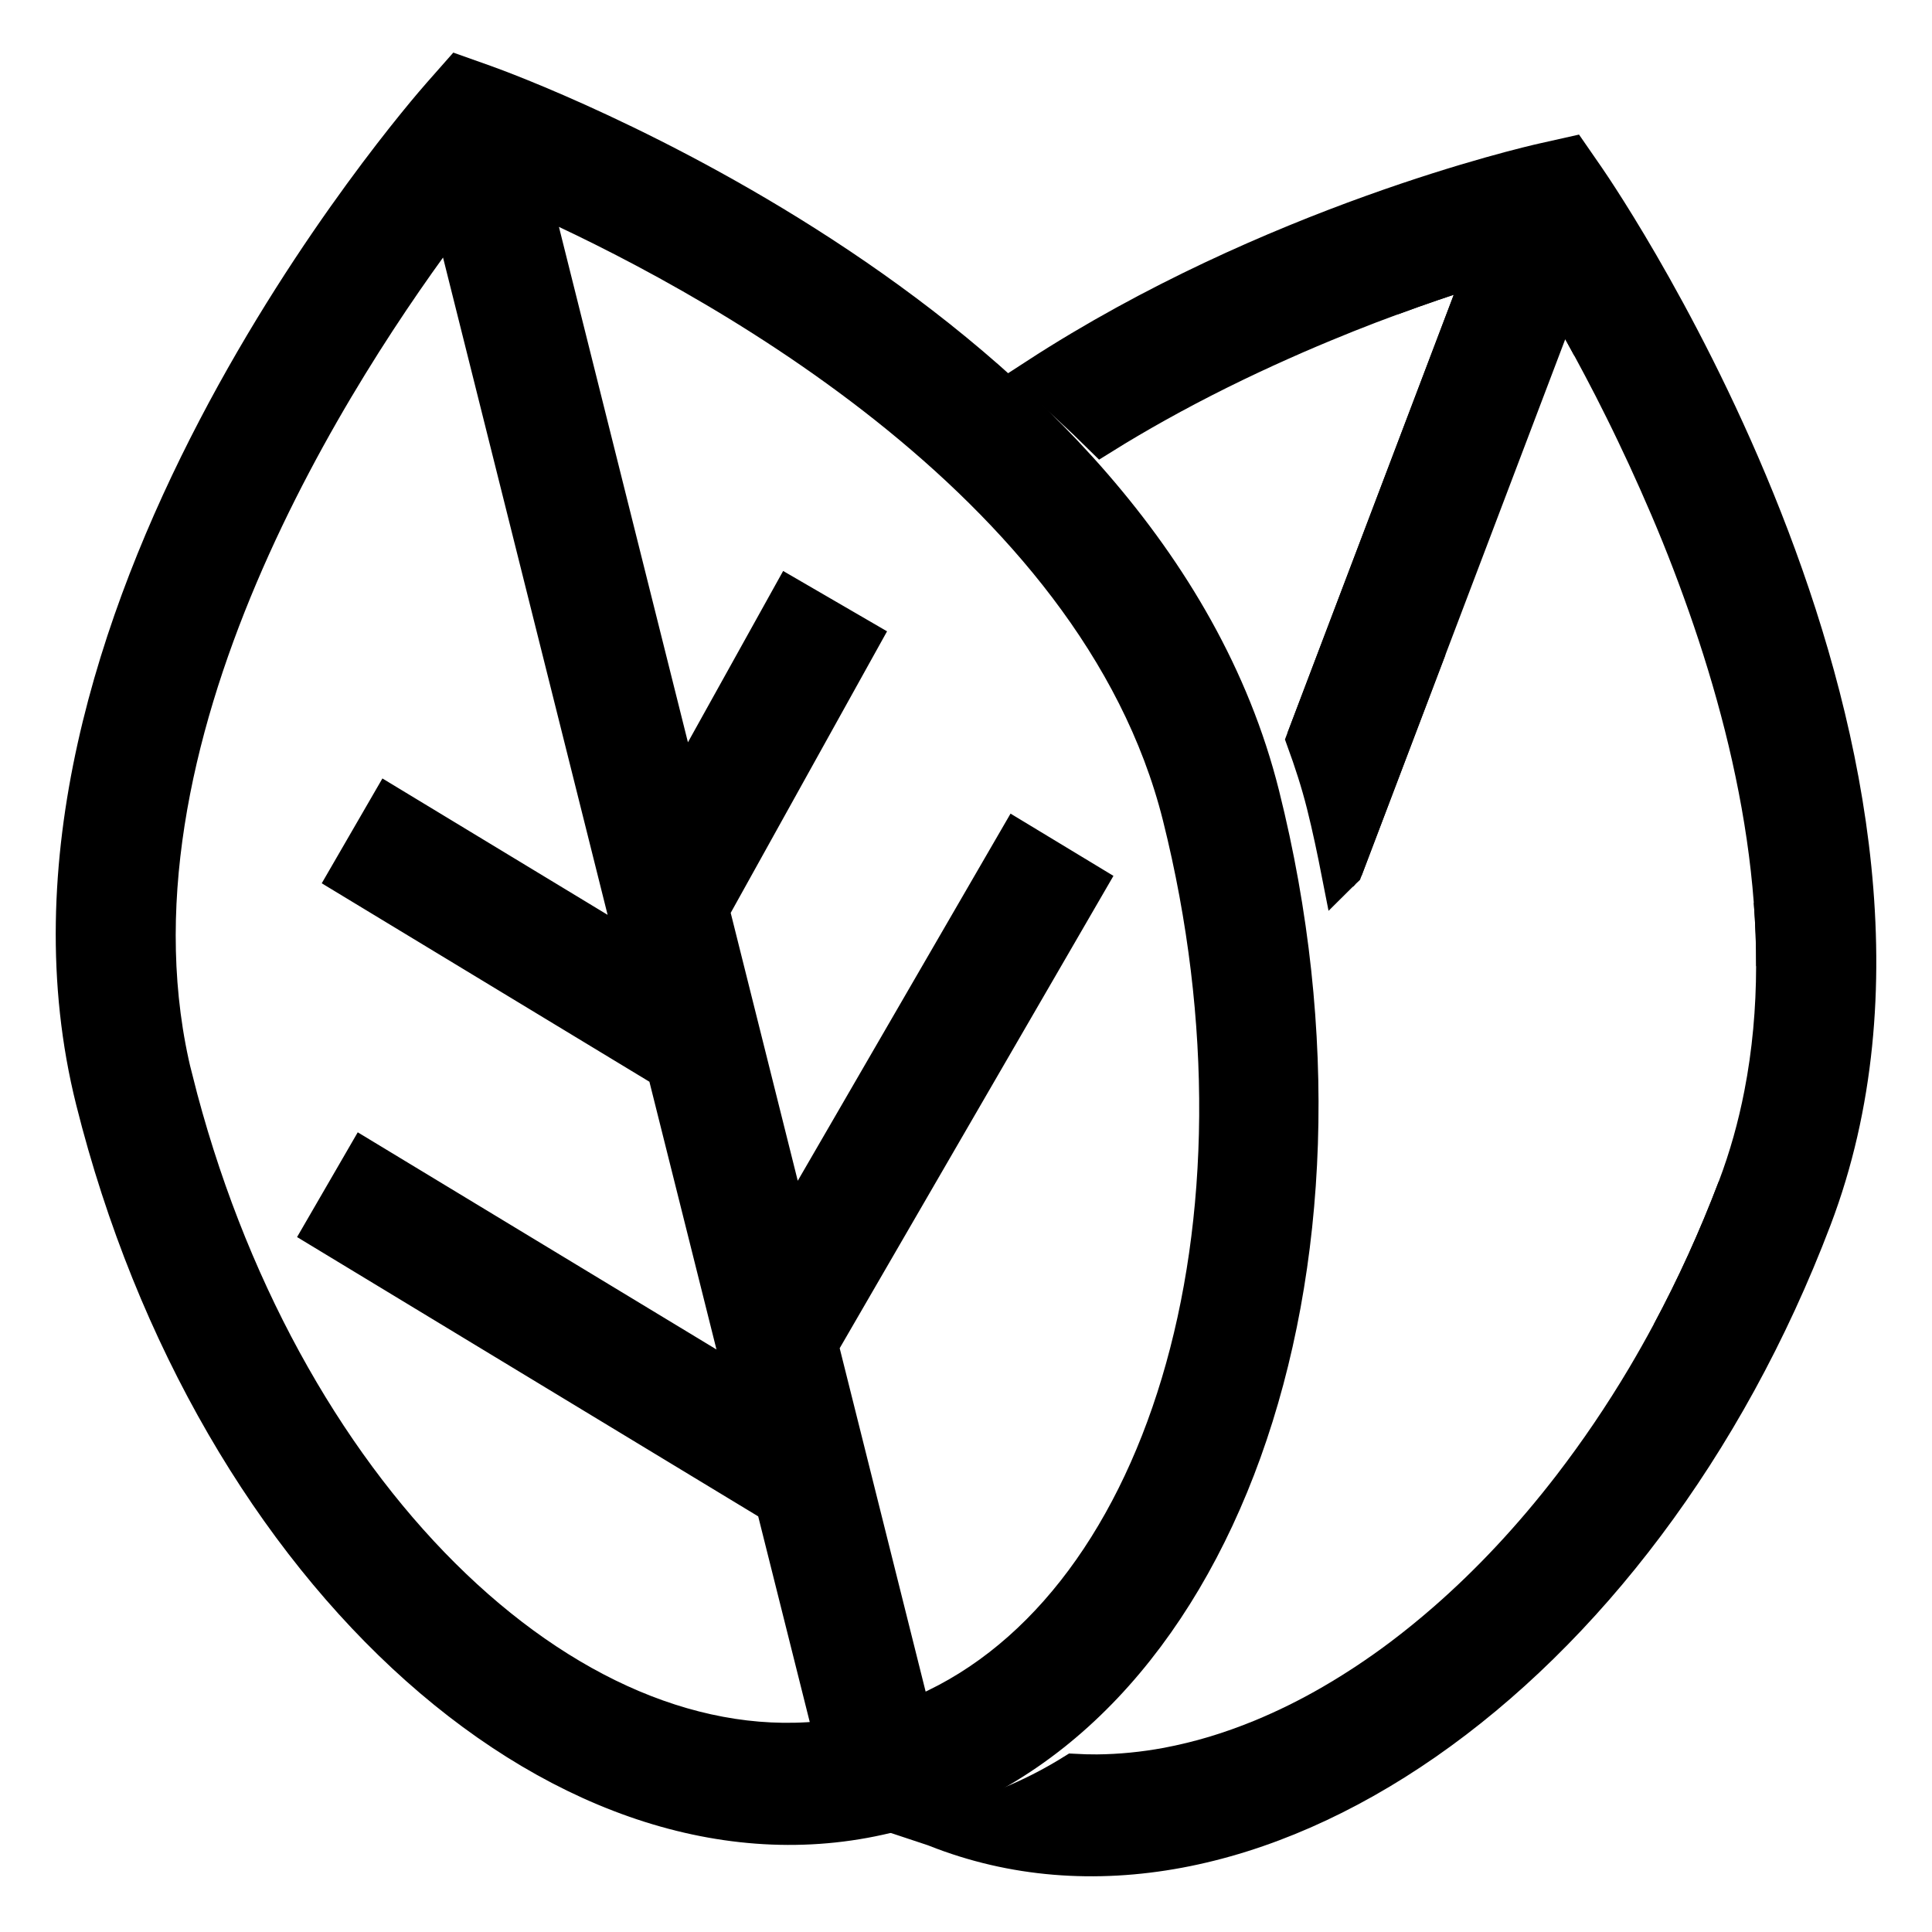 <svg width="26" height="26" viewBox="0 0 26 26" fill="none" xmlns="http://www.w3.org/2000/svg">
<path d="M16.97 10.699C15.381 4.35 6.886 1.253 6.525 1.124L6.176 1L5.929 1.28C5.673 1.57 -0.322 8.459 1.268 14.808C2.875 21.228 7.705 25.53 12.034 24.397C16.363 23.264 18.578 17.119 16.97 10.699L16.97 10.699ZM2.345 14.526C1.207 9.98 4.578 4.873 6.076 2.891L8.567 12.84L5.235 10.822L4.669 11.8L8.957 14.397L10.032 18.689L4.903 15.584L4.337 16.561L10.421 20.246L11.21 23.394C7.618 23.876 3.73 20.056 2.346 14.526L2.345 14.526ZM12.286 23.112L11.033 18.106L14.645 11.874L13.688 11.295L10.643 16.549L9.567 12.25L11.6 8.589L10.634 8.028L9.169 10.664L7.153 2.609C9.397 3.608 14.753 6.429 15.893 10.981C17.277 16.511 15.662 21.771 12.286 23.112L12.286 23.112Z" fill="currentColor" stroke="currentColor" stroke-width="0.5"/>
<path d="M21.353 2.4L21.14 2.092L20.779 2.173C20.548 2.224 17.101 3.025 13.954 5.069C14.251 5.322 14.543 5.589 14.826 5.869C15.068 5.718 15.311 5.576 15.554 5.44C16.125 5.121 16.693 4.843 17.236 4.601C17.306 4.57 17.375 4.539 17.444 4.509C17.569 4.455 17.691 4.403 17.812 4.353C17.918 4.309 18.023 4.267 18.126 4.225C18.331 4.143 18.531 4.067 18.722 3.997C19.105 3.855 19.456 3.736 19.762 3.639C19.838 3.615 19.912 3.592 19.982 3.57L17.559 9.953C17.663 10.238 17.758 10.529 17.833 10.829C17.91 11.136 17.974 11.443 18.034 11.749C18.037 11.746 18.043 11.745 18.047 11.742C18.06 11.727 18.074 11.712 18.089 11.698L21.019 3.98C21.137 4.182 21.268 4.412 21.407 4.669C21.5 4.84 21.596 5.022 21.695 5.214C21.793 5.407 21.895 5.61 21.996 5.822C22.098 6.034 22.2 6.255 22.302 6.485C22.404 6.714 22.506 6.952 22.605 7.196C22.704 7.441 22.801 7.693 22.894 7.951C23.081 8.466 23.254 9.005 23.401 9.56C23.475 9.837 23.542 10.118 23.601 10.402C23.72 10.97 23.807 11.549 23.851 12.13C23.873 12.42 23.884 12.711 23.883 13.002C23.882 13.583 23.831 14.162 23.72 14.73C23.637 15.157 23.52 15.577 23.364 15.988C23.104 16.672 22.807 17.322 22.478 17.935C22.369 18.139 22.256 18.339 22.14 18.535C21.985 18.796 21.824 19.049 21.658 19.294C21.492 19.539 21.321 19.775 21.146 20.003C20.619 20.688 20.051 21.295 19.457 21.813C19.26 21.985 19.059 22.148 18.856 22.301C18.551 22.53 18.241 22.735 17.929 22.916C17.616 23.098 17.299 23.254 16.982 23.385C16.876 23.429 16.77 23.469 16.664 23.507C16.452 23.583 16.24 23.647 16.028 23.698C15.922 23.724 15.816 23.747 15.71 23.767C15.393 23.826 15.077 23.857 14.764 23.86C14.659 23.86 14.556 23.858 14.452 23.852C13.971 24.152 13.451 24.38 12.897 24.525C12.789 24.553 12.681 24.576 12.573 24.597C12.579 24.599 12.585 24.602 12.591 24.605C16.757 26.258 22.055 22.576 24.401 16.398C26.721 10.291 21.573 2.72 21.353 2.4L21.353 2.4Z" fill="currentColor" stroke="currentColor" stroke-width="0.5"/>
<path d="M23.851 12.131C23.873 12.421 23.885 12.712 23.884 13.003C23.885 12.712 23.873 12.421 23.851 12.131Z" fill="currentColor" stroke="currentColor" stroke-width="0.5"/>
<path d="M18.722 3.997C19.105 3.856 19.456 3.737 19.762 3.64C19.456 3.737 19.105 3.856 18.722 3.997Z" fill="currentColor" stroke="currentColor" stroke-width="0.5"/>
<path d="M19.218 8.724L18.089 11.699V11.698L19.218 8.724Z" fill="currentColor" stroke="currentColor" stroke-width="0.5"/>
<path d="M21.407 4.67C21.268 4.413 21.137 4.183 21.019 3.982C21.137 4.183 21.268 4.413 21.407 4.67Z" fill="currentColor" stroke="currentColor" stroke-width="0.5"/>
<path d="M23.364 15.989C23.104 16.672 22.807 17.323 22.479 17.936C22.807 17.323 23.104 16.673 23.364 15.989Z" fill="currentColor" stroke="currentColor" stroke-width="0.5"/>
<path d="M19.982 3.571L17.559 9.954L19.982 3.571Z" fill="currentColor" stroke="currentColor" stroke-width="0.5"/>
</svg>

